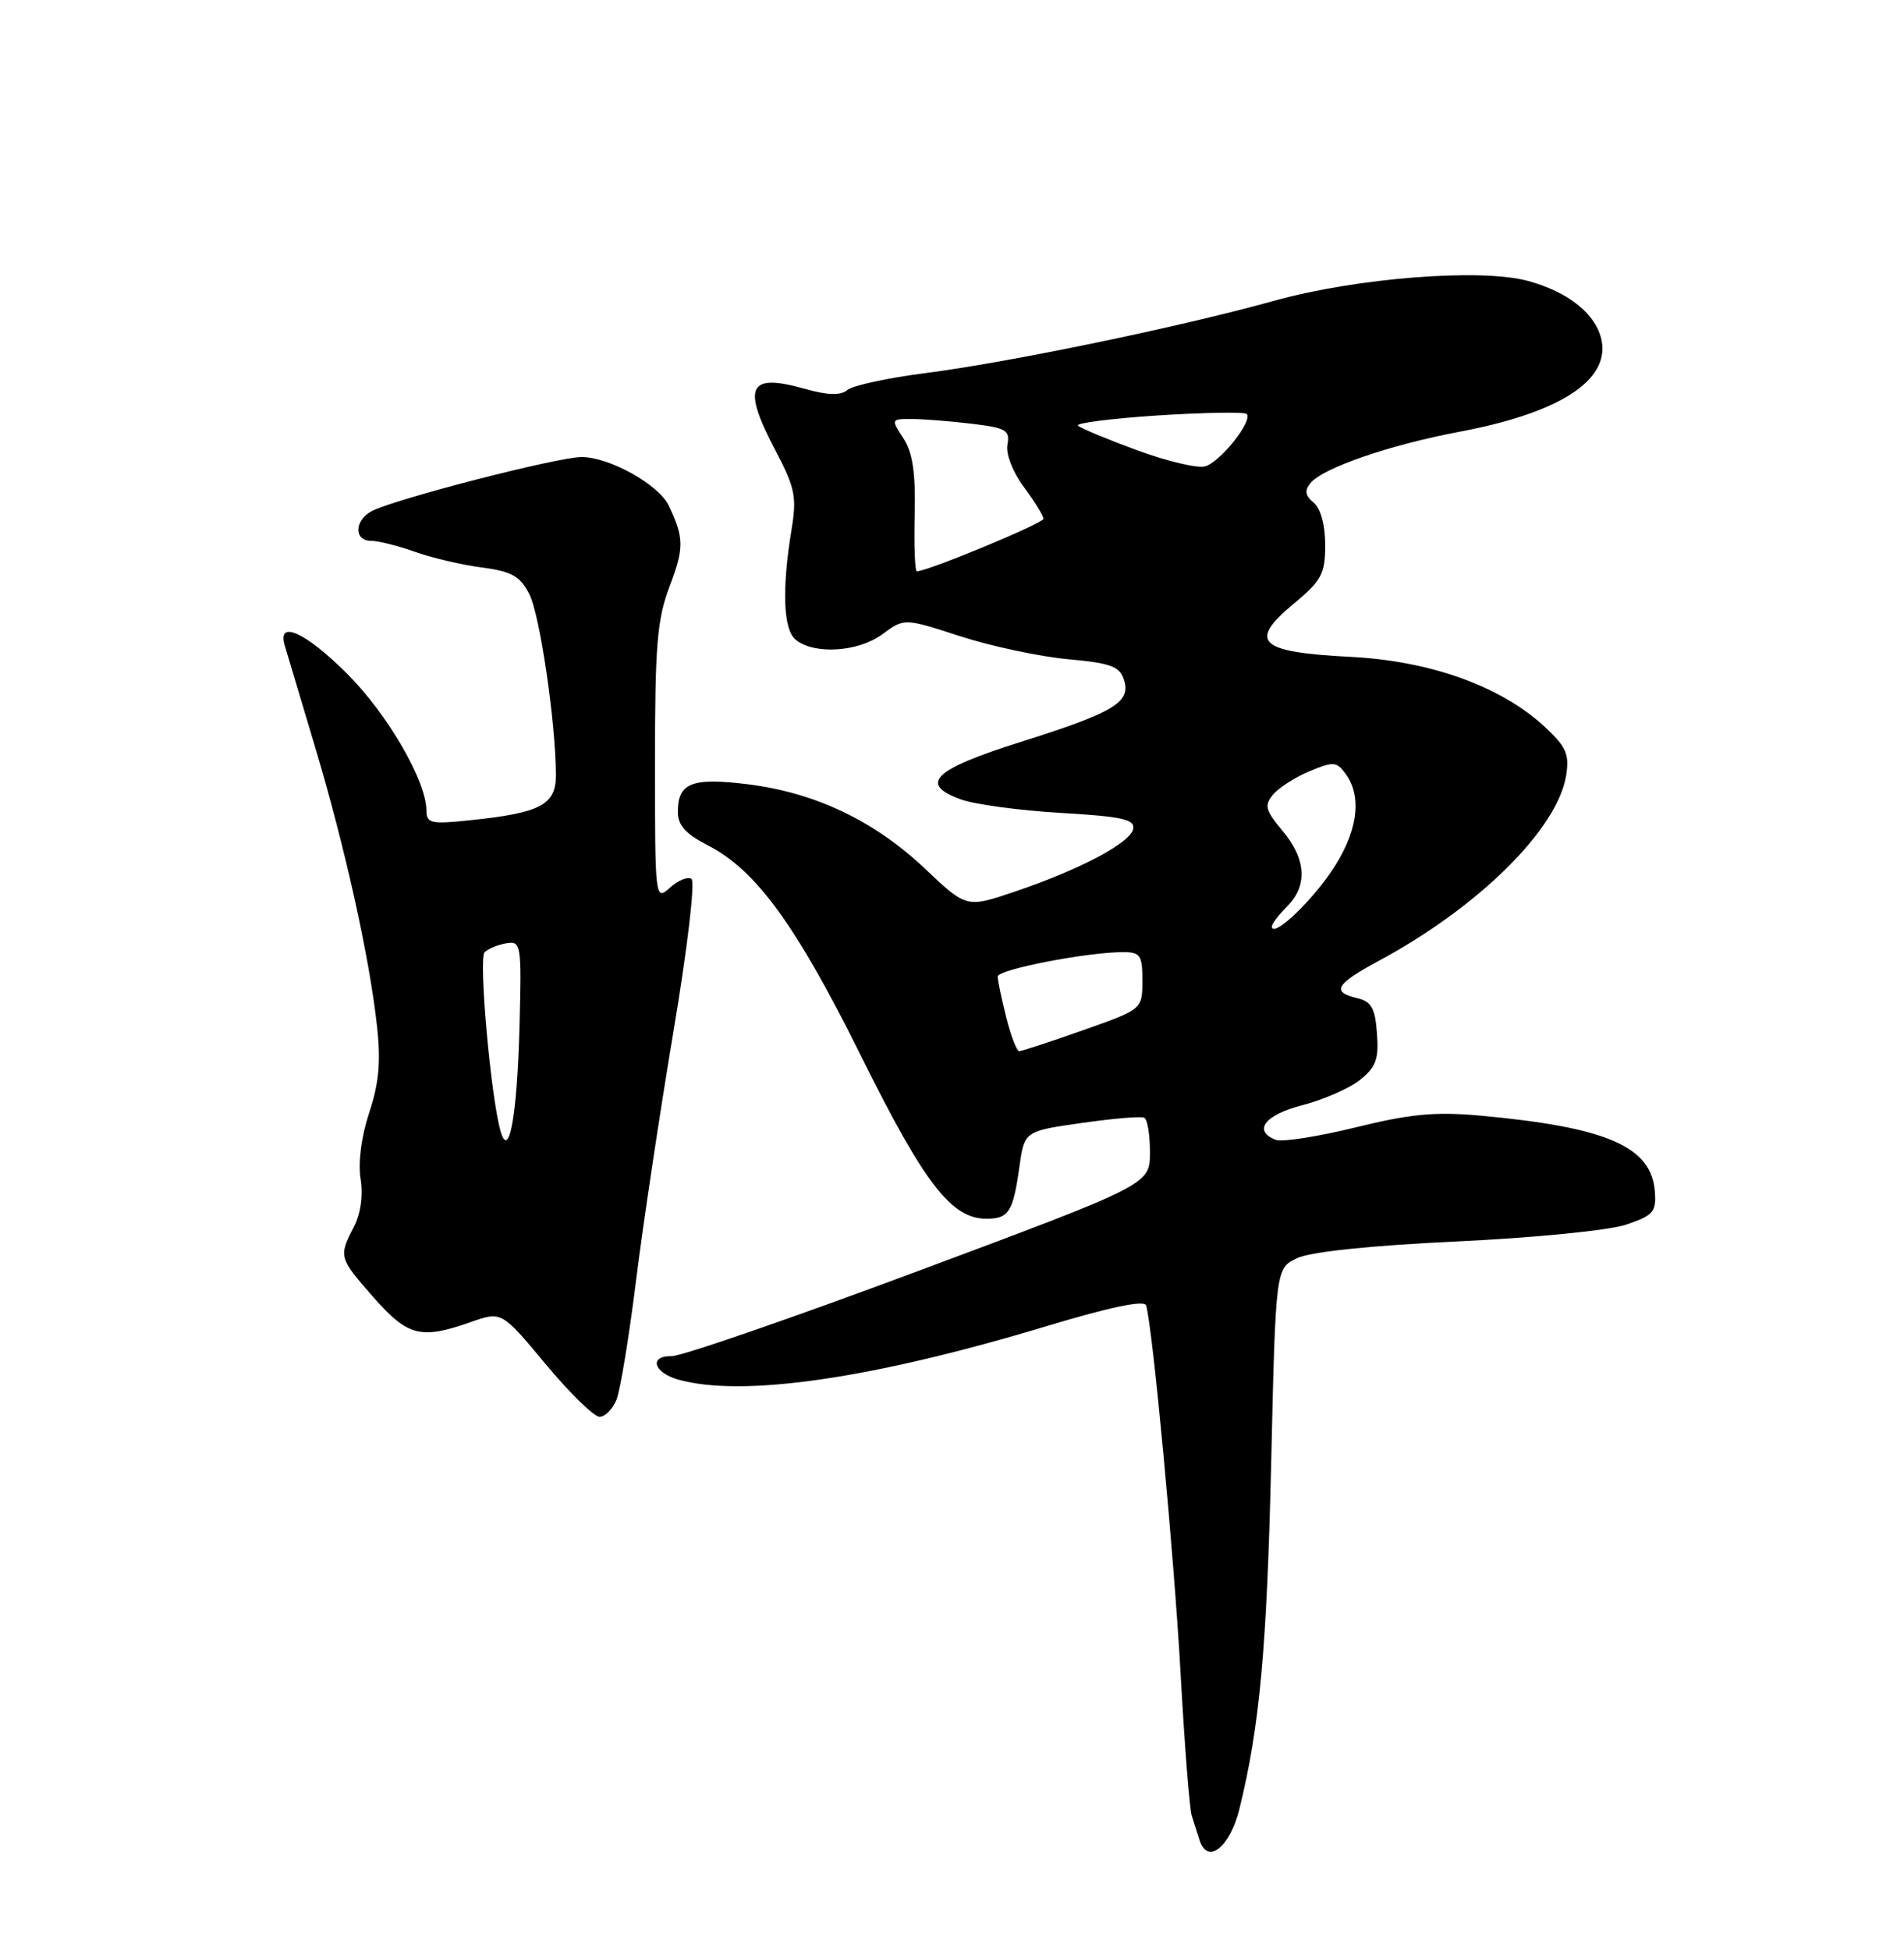 <?xml version="1.0" encoding="UTF-8" standalone="no"?>
<!DOCTYPE svg PUBLIC "-//W3C//DTD SVG 1.1//EN" "http://www.w3.org/Graphics/SVG/1.1/DTD/svg11.dtd" >
<svg xmlns="http://www.w3.org/2000/svg" xmlns:xlink="http://www.w3.org/1999/xlink" version="1.1" viewBox="0 0 250 256">
 <g >
 <path fill="currentColor"
d=" M 162.73 237.51 C 165.40 226.70 166.34 216.45 166.91 192.01 C 167.50 166.52 167.50 166.52 170.30 165.18 C 172.07 164.34 179.83 163.52 191.30 162.98 C 201.45 162.50 211.27 161.53 213.50 160.78 C 217.06 159.58 217.48 159.11 217.29 156.47 C 216.86 150.51 211.00 147.97 194.22 146.45 C 188.43 145.93 185.10 146.25 177.98 148.01 C 173.05 149.22 168.34 149.96 167.51 149.64 C 164.46 148.47 166.07 146.36 170.97 145.10 C 173.71 144.40 177.11 142.92 178.53 141.80 C 180.67 140.11 181.05 139.09 180.80 135.68 C 180.56 132.34 180.07 131.48 178.19 131.04 C 174.78 130.24 175.38 129.19 180.95 126.19 C 194.14 119.11 204.51 108.85 205.64 101.79 C 206.08 99.01 205.64 98.03 202.83 95.42 C 197.08 90.09 187.81 86.76 177.27 86.23 C 165.30 85.62 163.84 84.28 169.80 79.32 C 173.54 76.22 174.00 75.36 174.00 71.54 C 174.00 68.93 173.41 66.75 172.49 65.99 C 171.36 65.05 171.26 64.40 172.08 63.41 C 173.73 61.42 182.47 58.41 191.64 56.68 C 204.71 54.22 211.31 49.99 210.30 44.73 C 209.63 41.29 206.01 38.35 200.62 36.88 C 194.45 35.20 178.14 36.47 167.29 39.49 C 155.01 42.91 132.61 47.55 121.52 48.98 C 116.58 49.61 111.97 50.61 111.26 51.20 C 110.36 51.95 108.70 51.90 105.57 51.02 C 98.22 48.96 97.40 50.76 101.87 59.24 C 104.40 64.06 104.64 65.26 103.92 69.59 C 102.65 77.38 102.84 82.63 104.47 83.98 C 106.88 85.97 112.68 85.61 115.85 83.27 C 118.73 81.14 118.73 81.14 126.11 83.54 C 130.18 84.85 136.52 86.20 140.21 86.54 C 145.85 87.05 147.02 87.48 147.58 89.25 C 148.52 92.20 146.34 93.51 134.00 97.41 C 122.54 101.02 120.57 102.93 126.20 104.96 C 128.01 105.61 133.91 106.41 139.29 106.72 C 147.34 107.19 149.04 107.57 148.79 108.82 C 148.44 110.65 141.80 114.17 133.20 117.07 C 126.90 119.20 126.90 119.20 121.45 114.04 C 114.81 107.76 107.04 104.06 98.20 102.96 C 90.83 102.05 89.00 102.77 89.00 106.60 C 89.00 108.33 90.03 109.49 92.89 110.95 C 99.26 114.19 104.55 121.47 113.10 138.72 C 121.36 155.38 124.92 160.00 129.52 160.00 C 132.45 160.00 133.01 159.12 133.85 153.20 C 134.51 148.50 134.51 148.50 142.01 147.43 C 146.13 146.84 149.84 146.52 150.25 146.74 C 150.66 146.95 151.00 149.00 150.99 151.31 C 150.98 155.50 150.98 155.50 120.74 166.79 C 104.11 173.00 89.45 178.07 88.17 178.04 C 85.16 177.99 85.82 180.21 89.07 181.12 C 97.50 183.48 114.55 181.00 137.42 174.10 C 145.78 171.58 150.27 170.64 150.49 171.38 C 151.35 174.30 154.16 204.32 155.01 219.62 C 155.53 229.03 156.19 237.47 156.48 238.37 C 156.77 239.26 157.22 240.71 157.50 241.57 C 158.53 244.85 161.48 242.56 162.73 237.51 Z  M 80.95 183.75 C 81.44 182.51 82.59 175.54 83.50 168.24 C 84.40 160.95 86.62 146.20 88.42 135.46 C 90.29 124.31 91.30 115.69 90.78 115.37 C 90.28 115.06 89.00 115.59 87.94 116.56 C 86.03 118.28 86.00 118.05 86.00 100.17 C 86.00 84.64 86.28 81.29 87.94 76.93 C 89.84 71.92 89.82 70.61 87.81 66.38 C 86.49 63.61 80.01 60.00 76.36 60.00 C 73.23 60.00 51.71 65.55 48.80 67.11 C 46.51 68.33 46.45 71.00 48.72 71.00 C 49.66 71.00 52.25 71.65 54.47 72.44 C 56.68 73.23 60.64 74.16 63.26 74.50 C 67.16 75.01 68.28 75.63 69.49 77.97 C 70.89 80.69 72.97 94.84 72.99 101.77 C 73.00 105.65 70.98 106.72 61.85 107.67 C 56.56 108.23 56.00 108.10 55.99 106.39 C 55.97 102.52 50.89 93.76 45.59 88.46 C 40.13 83.00 36.36 81.29 37.39 84.75 C 37.67 85.71 39.46 91.67 41.35 98.00 C 45.28 111.12 48.51 125.64 49.50 134.71 C 50.02 139.36 49.76 142.21 48.48 146.06 C 47.45 149.17 47.00 152.60 47.34 154.73 C 47.70 156.92 47.36 159.33 46.46 161.08 C 44.44 164.98 44.49 165.14 49.08 170.36 C 53.56 175.44 55.27 175.87 61.80 173.57 C 65.86 172.14 65.86 172.14 71.63 179.07 C 74.80 182.88 78.00 186.00 78.72 186.00 C 79.45 186.00 80.45 184.99 80.95 183.75 Z  M 132.12 133.56 C 131.50 131.11 131.00 128.70 131.00 128.20 C 131.00 127.28 142.72 125.00 147.44 125.00 C 149.73 125.00 150.00 125.39 150.00 128.75 C 149.99 132.50 149.99 132.50 142.21 135.25 C 137.92 136.76 134.15 138.00 133.83 138.00 C 133.50 138.00 132.73 136.00 132.12 133.56 Z  M 167.00 121.62 C 167.00 121.28 167.90 120.10 169.00 119.00 C 171.72 116.28 171.51 112.76 168.39 109.06 C 166.15 106.39 165.98 105.73 167.14 104.33 C 167.89 103.43 170.05 102.04 171.94 101.25 C 175.08 99.94 175.51 99.97 176.69 101.60 C 178.95 104.69 178.23 109.45 174.72 114.54 C 171.77 118.82 167.00 123.20 167.00 121.62 Z  M 120.10 67.53 C 120.23 62.03 119.83 59.39 118.61 57.53 C 116.98 55.03 116.99 55.00 119.73 55.01 C 121.25 55.01 124.79 55.29 127.59 55.63 C 132.10 56.17 132.63 56.48 132.28 58.37 C 132.05 59.60 132.97 61.96 134.44 63.94 C 135.85 65.84 137.00 67.71 137.00 68.11 C 137.00 68.70 121.81 75.00 120.38 75.00 C 120.13 75.00 120.00 71.64 120.10 67.53 Z  M 149.27 59.10 C 145.36 57.66 141.88 56.21 141.54 55.88 C 141.21 55.54 145.93 54.94 152.04 54.54 C 158.15 54.15 163.39 54.06 163.69 54.35 C 164.56 55.22 160.19 60.72 158.21 61.23 C 157.21 61.50 153.19 60.54 149.27 59.10 Z  M 65.72 148.48 C 64.43 143.94 62.82 125.79 63.63 125.01 C 64.11 124.54 65.40 124.02 66.50 123.83 C 68.42 123.51 68.49 123.98 68.21 134.78 C 67.90 146.51 66.83 152.40 65.72 148.48 Z "/>
</g>
</svg>